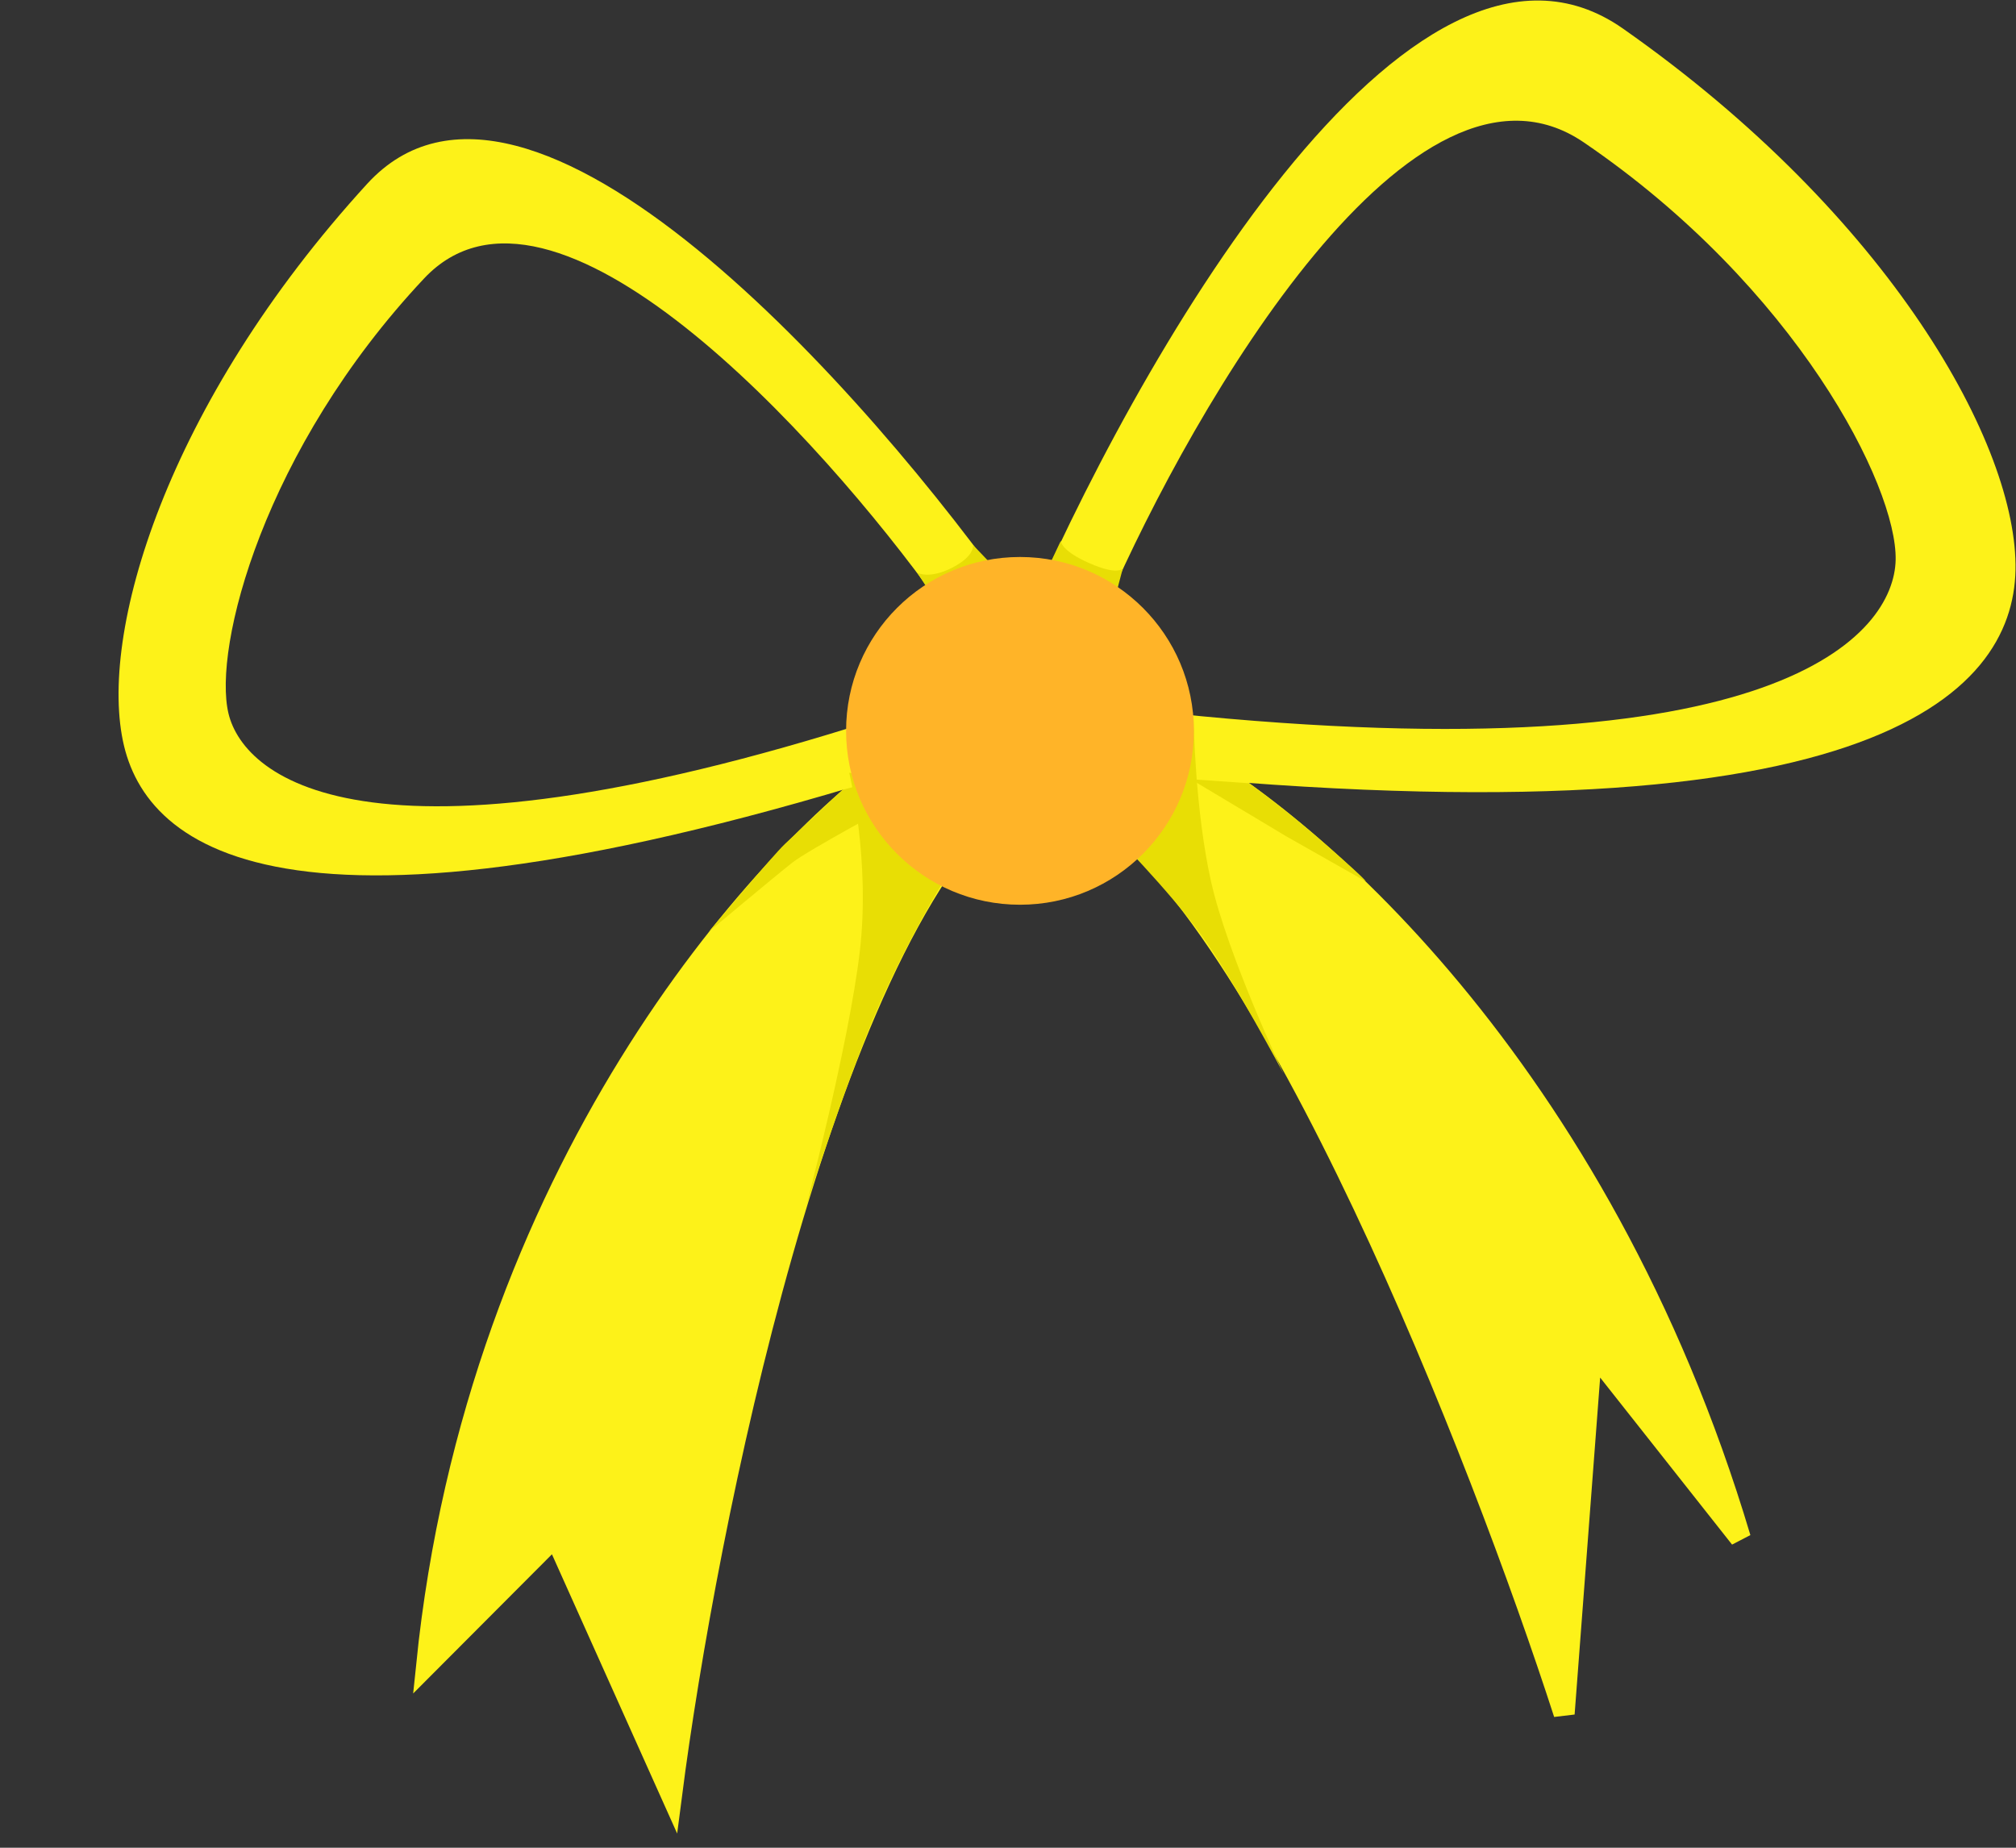 <svg width="96" height="88" viewBox="0 0 96 88" fill="none" xmlns="http://www.w3.org/2000/svg">
<rect x="0" y="0" width="96" height="88" fill="#333333" stroke="none"/>
<path fill-rule="evenodd" clip-rule="evenodd" d="M48.636 29.98C53.94 17.463 67.095 -5.784 77.282 1.36C90.016 10.291 96.1 21.244 95.976 27.155C95.852 33.066 89.088 40.519 52.607 36.67L48.636 29.98ZM52.696 28.82C56.899 19.178 67.329 1.271 75.418 6.781C85.53 13.669 90.343 23.152 90.269 26.666C90.195 30.181 84.808 36.961 55.851 33.977L52.696 28.82Z" fill="#FDF219"/>
<path fill-rule="evenodd" clip-rule="evenodd" d="M48.509 28.912C41.355 18.703 25.135 0.381 17.479 8.76C7.91 19.234 4.642 30.238 5.905 35.519C7.169 40.8 14.631 46.182 46.286 35.683L48.509 28.912ZM44.676 28.655C39.061 20.814 26.302 6.758 20.192 13.265C12.553 21.399 10.128 30.839 10.88 33.979C11.631 37.119 17.739 42.163 42.88 33.893L44.676 28.655Z" fill="#FDF219"/>
<path d="M20.315 79.303C22.715 55.813 36.199 40.826 42.64 36.269L47.855 37.832C39.114 45.273 33.628 72.712 31.977 85.501L26.442 73.157L20.315 79.303Z" fill="#FDF219" stroke="#FDF219"/>
<path d="M82.872 73.253C76.156 50.748 61.996 38.75 55.755 35.564L51.761 38.123C60.483 43.676 70.543 69.433 74.483 81.618L75.796 64.293L82.872 73.253Z" fill="#FDF219" stroke="#FDF219"/>
<path d="M56.833 34.027C56.833 34.033 56.833 34.04 56.833 34.046C56.838 34.363 56.909 38.599 57.668 41.978C58.456 45.491 61.116 51.126 61.116 51.126C61.116 51.126 58.739 46.636 57.18 44.497C55.622 42.357 52.884 39.591 52.884 39.591C54.875 37.704 56.827 34.842 56.833 34.046C56.833 34.034 56.833 34.027 56.833 34.027Z" fill="#E8DE05"/>
<path d="M40.439 36.803C40.439 36.803 46.045 37.569 44.824 42.147C44.824 42.147 43.299 44.616 41.849 47.891C40.398 51.166 38.408 57.384 38.408 57.384C38.408 57.384 40.411 49.765 40.937 45.362C41.463 40.96 40.439 36.803 40.439 36.803Z" fill="#E8DE05"/>
<path d="M61.259 39.835L65.018 41.966C65.018 41.966 65.278 42.105 63.269 40.336C61.26 38.568 59.476 37.303 59.476 37.303L56.71 37.112L61.259 39.835Z" fill="#E8DE05"/>
<path d="M37.369 40.202C36.808 40.729 33.77 44.356 33.77 44.356C33.77 44.356 36.936 41.706 37.727 41.085C38.517 40.465 42.744 38.201 42.744 38.201L40.904 37.404L40.125 37.614C40.125 37.614 37.93 39.674 37.369 40.202Z" fill="#E8DE05"/>
<path d="M49.645 27.597L50.515 25.757C50.515 25.757 50.484 26.213 51.88 26.824C53.276 27.435 53.469 27.062 53.469 27.062L53.18 28.158L49.645 27.597Z" fill="#E8DE05"/>
<path d="M44.893 29.158L43.678 27.274C43.678 27.274 44.239 27.605 45.347 27.034C46.455 26.462 46.33 25.951 46.33 25.951L47.108 26.767L44.893 29.158Z" fill="#E8DE05"/>
<circle cx="48.571" cy="34.808" r="8.281" fill="#FFB428"/>
</svg>
